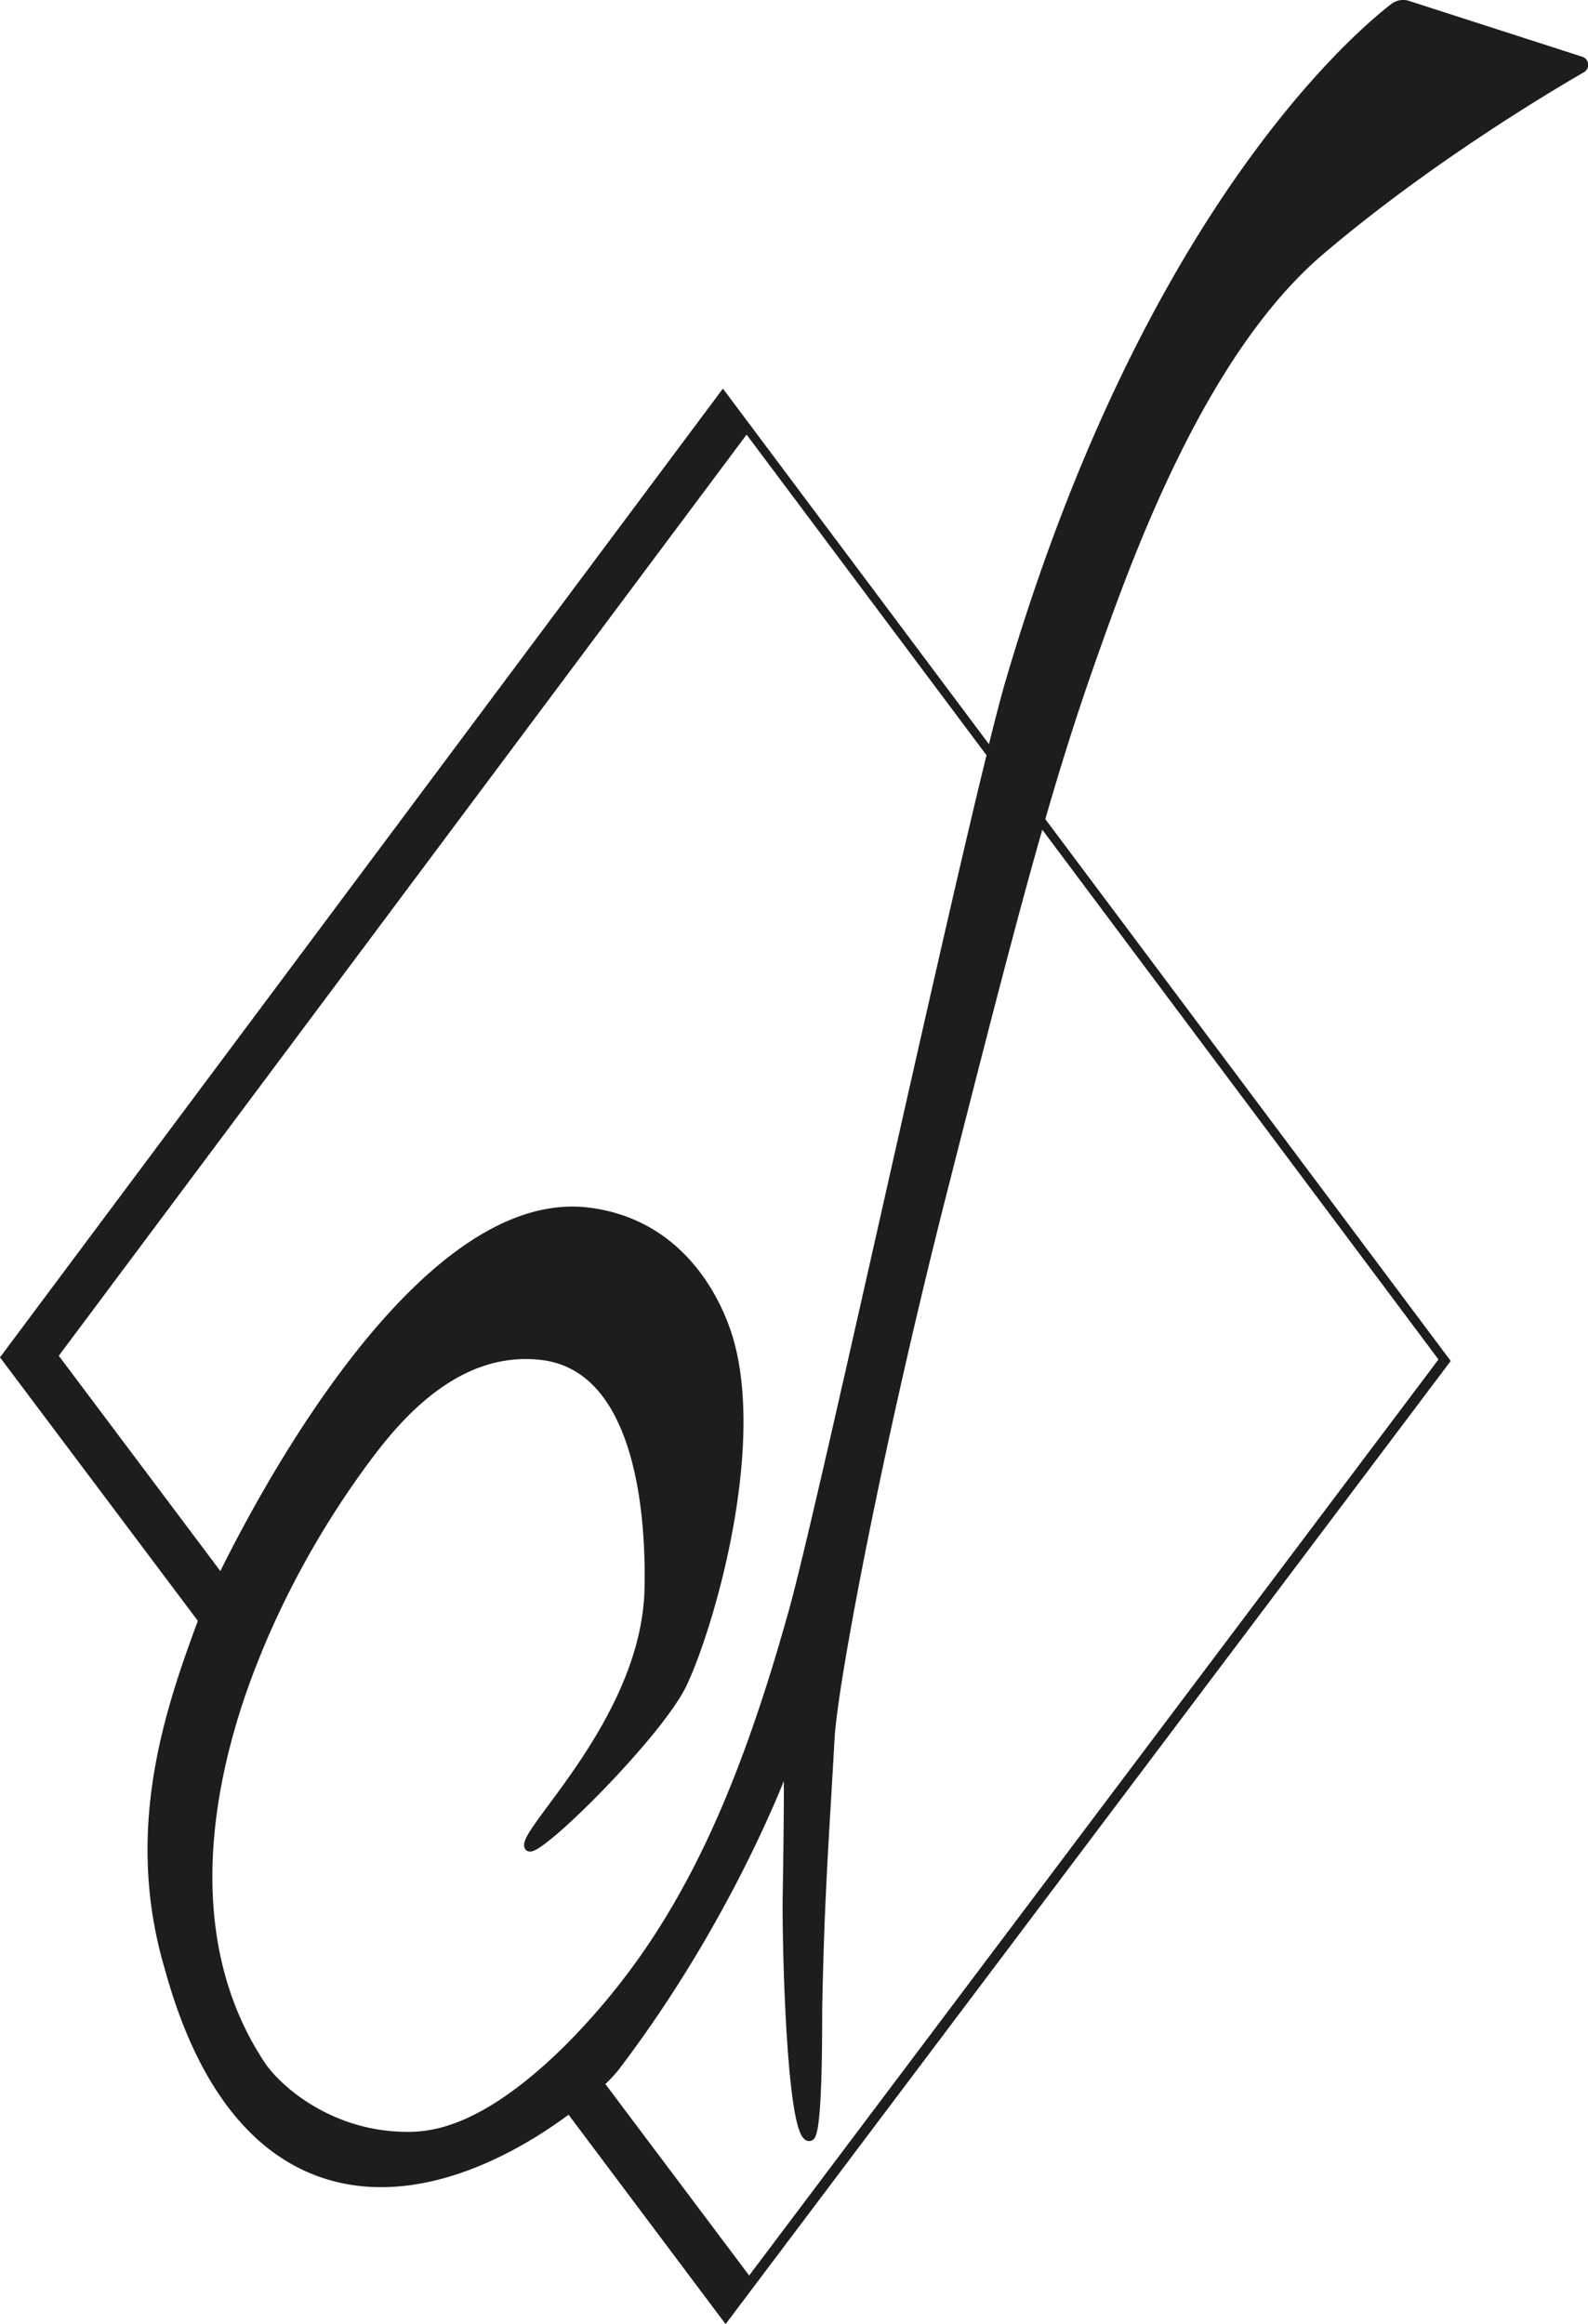 <svg xmlns="http://www.w3.org/2000/svg" viewBox="0 0 404.87 592.43">
<defs>
<style>.cls-1{fill:#1d1d1b;stroke:#1d1d1b;stroke-miterlimit:10;stroke-width:2px;}</style>
</defs>
<g id="Calque_2" data-name="Calque 2">
<g id="Calque_5" data-name="Calque 5">
<path class="cls-1" d="M403,15.38l-44-14.18a4,4,0,0,0-3.72.64c-10.2,7.91-63.16,53.54-97.92,171.93-1.18,4-2.81,10.29-4.75,18.22l-68.3-91.26L1.25,346l50.32,67c-8.39,22.65-18.69,52.33-9.1,86.88,3.23,11.62,12.31,44.38,39.13,54,23.75,8.52,49.1-5.31,63.56-16.22L185,590.77,368.62,346.92,265.41,209c4.49-15.59,8.6-28.44,13.41-42,8.87-25,27.4-77.07,57.91-103,27.28-23.22,58-41.48,66.55-46.42A1.18,1.18,0,0,0,403,15.38ZM145.62,521.28q-3.9,3.94-7.46,7c-17,14.8-28.17,16.11-33.86,16.15-20.54.14-33.92-12.52-37.57-18-18.87-28.3-16.07-64.77-3.8-98.36Q65,422.5,67.36,417a228.91,228.91,0,0,1,27-46.3c8.7-11.5,23.27-27.3,43.57-25.05,24.88,2.77,27.85,39.7,27.39,59.48-.78,33.66-33.39,62.56-30.52,65.74,2,2.23,33.39-28.95,39.39-41.74,6.94-14.78,19.64-58.85,12-86.87-2.35-8.61-11.19-30.07-35.74-33.39-41-5.54-80.89,66.54-94.09,93.51L13.74,345.6,190.35,109.11l62.25,83.18C238.89,248,209.26,385,202.12,410.64c-14,50.32-29.4,81.7-53.22,107.22Q147.23,519.65,145.62,521.28ZM368,346.54,191,581.71l-38-50.6a35.36,35.36,0,0,0,3.73-3.86c30.26-39.65,44.09-78.52,44.09-78.52s.16,10.57-.26,33.91c-.23,12.25,1,63.91,6,62.09,2.31-.85,2-30.12,2.08-33.39.53-28.7,1.94-46.14,3.13-68.09.79-14.35,12.27-74.87,28.44-138.52,11.32-44.56,18.62-72.88,25.12-95.44Z"/>
</g></g>
</svg>